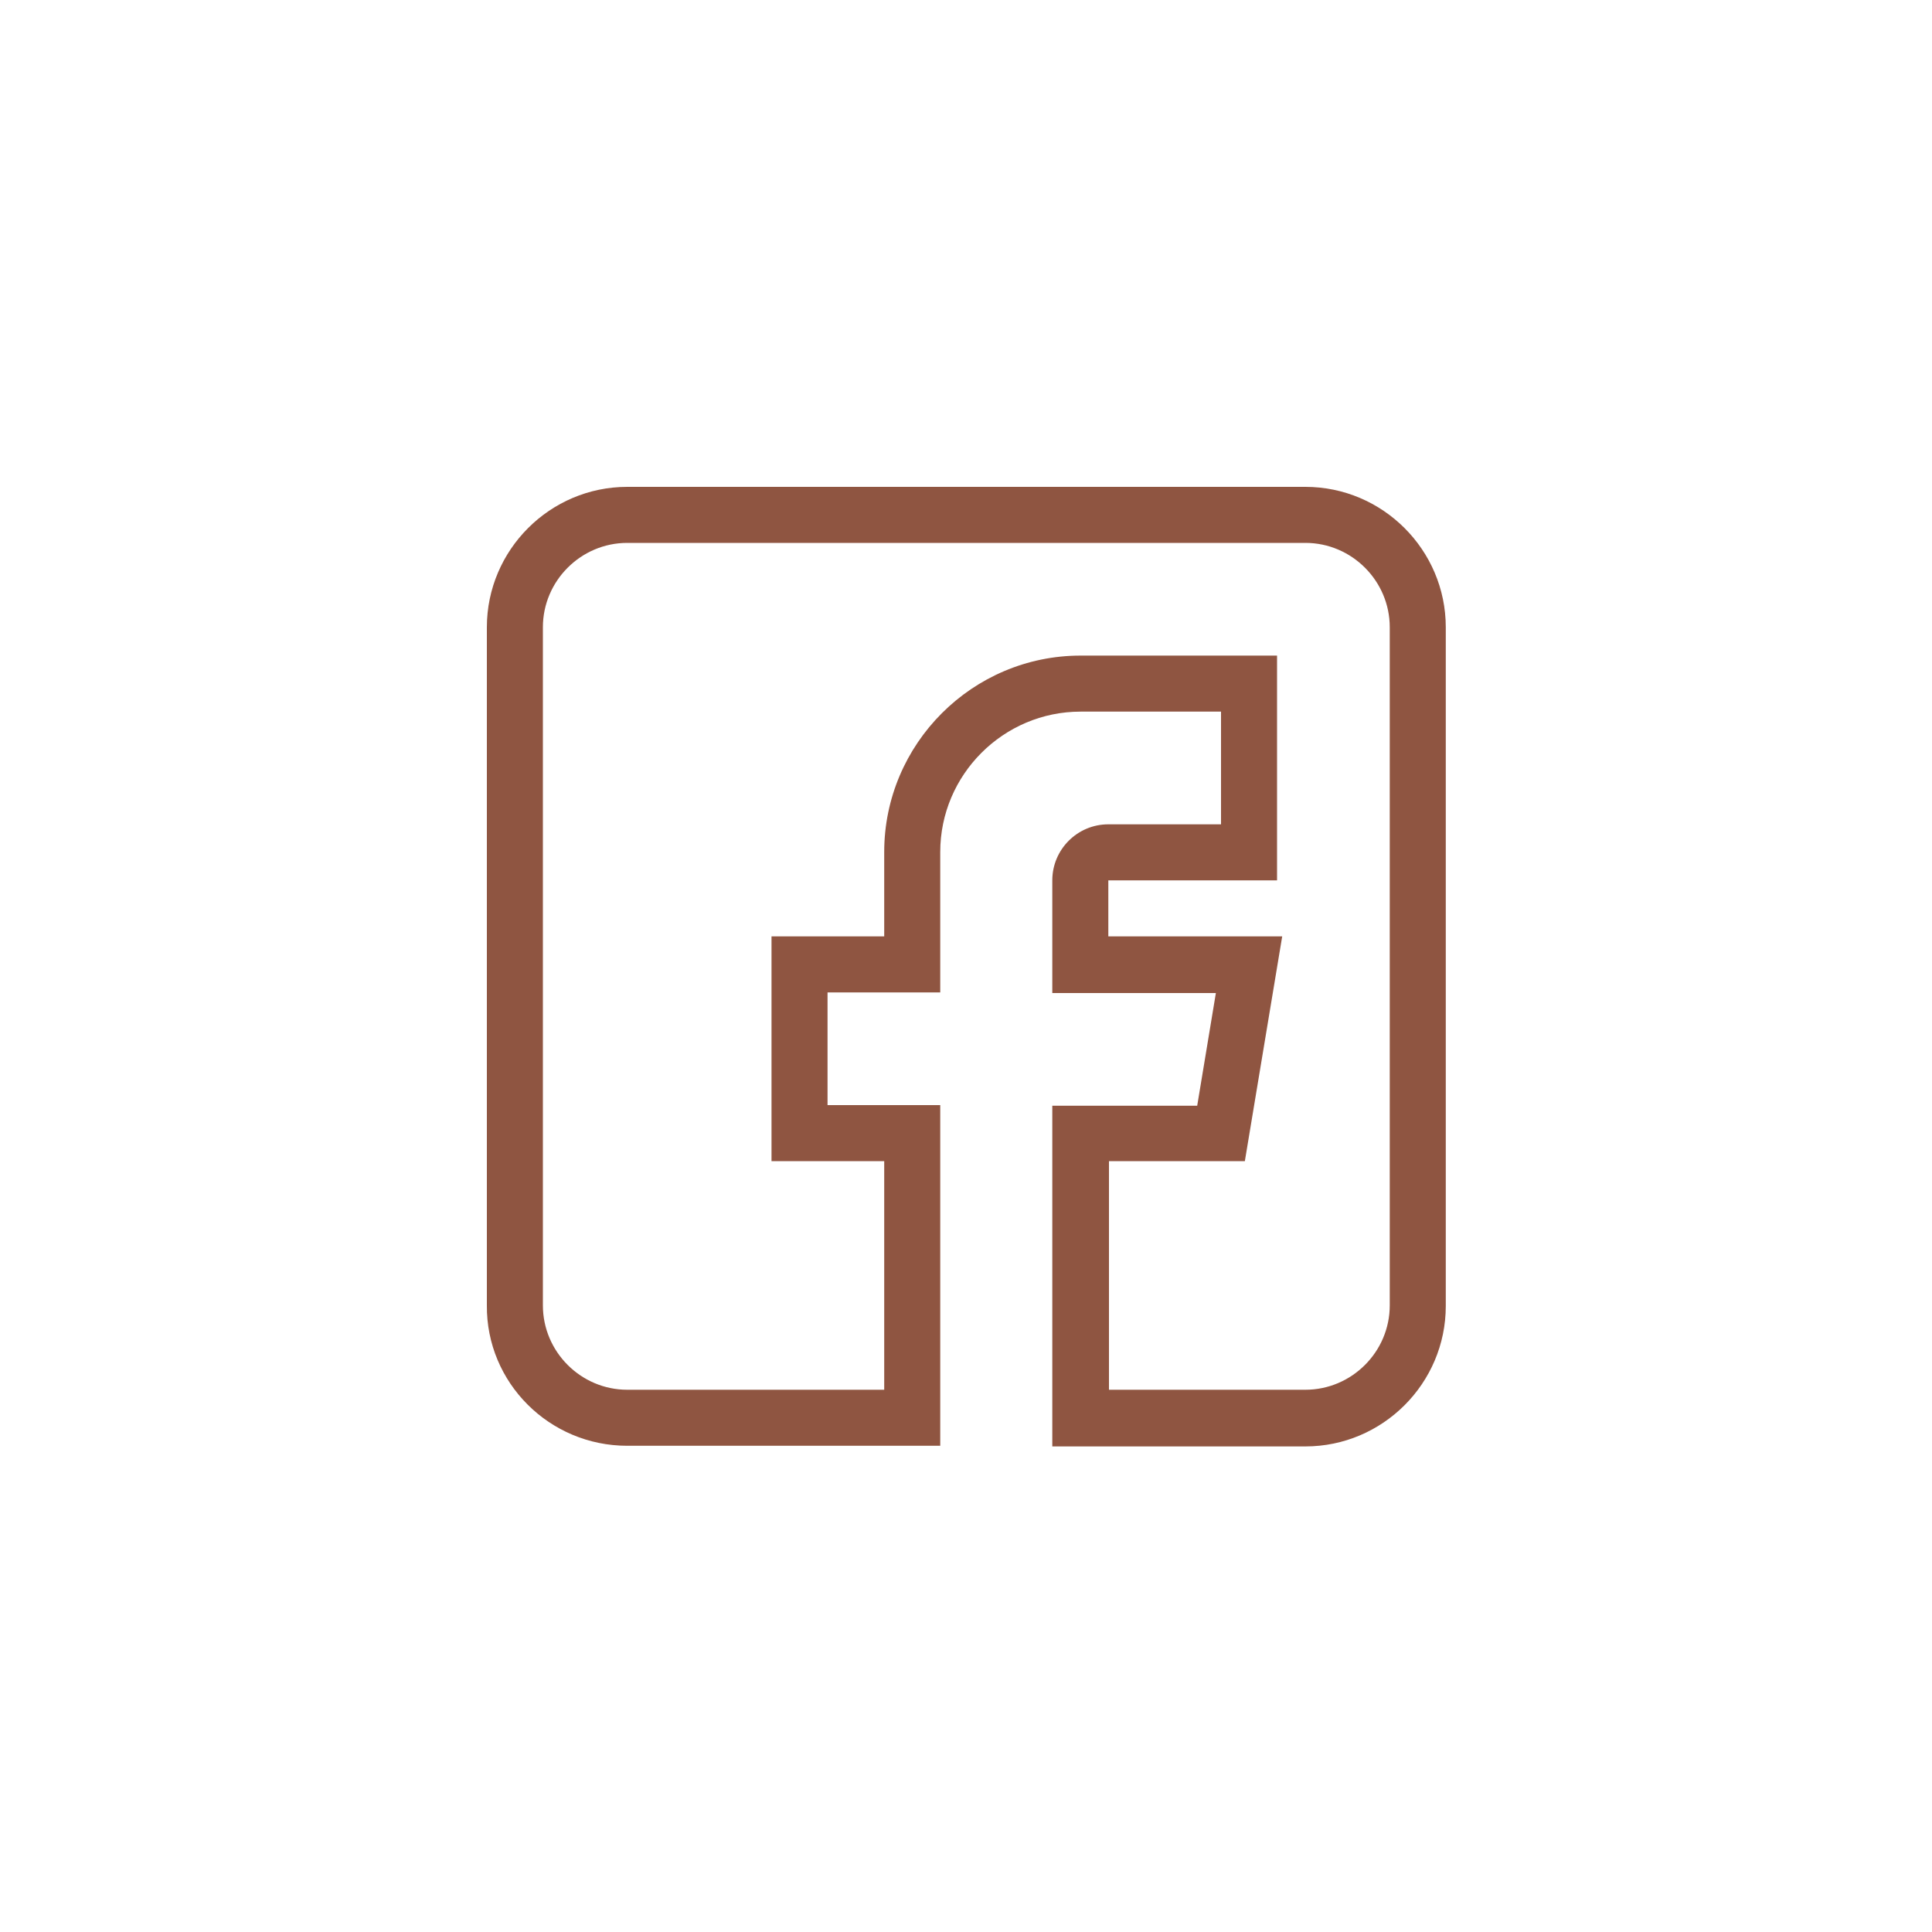 <svg width="30" height="30" viewBox="0 0 30 30" fill="none" xmlns="http://www.w3.org/2000/svg">
<path d="M9.74 22.45H14.6V17.16H12.85V15.41H14.6V13.23C14.6 12.03 15.58 11.05 16.78 11.05H18.96V12.8H17.21C16.73 12.8 16.34 13.19 16.34 13.67V15.42H18.88L18.59 17.17H16.34V22.46H20.27C21.47 22.46 22.45 21.48 22.45 20.28V9.74C22.45 8.54 21.47 7.56 20.27 7.56H9.74C8.54 7.56 7.56 8.54 7.56 9.74V20.27C7.55 21.47 8.53 22.45 9.74 22.45ZM8.43 9.74C8.43 9.02 9.02 8.43 9.74 8.43H20.27C20.99 8.43 21.58 9.02 21.58 9.74V20.27C21.58 20.99 20.99 21.58 20.27 21.58H17.22V18.03H19.33L19.91 14.54H17.21V13.67H19.83V10.18H16.78C15.1 10.18 13.73 11.55 13.73 13.23V14.54H11.98V18.03H13.73V21.58H9.74C9.02 21.58 8.43 20.99 8.43 20.27V9.74Z" fill="#8F5541"/>
</svg>
